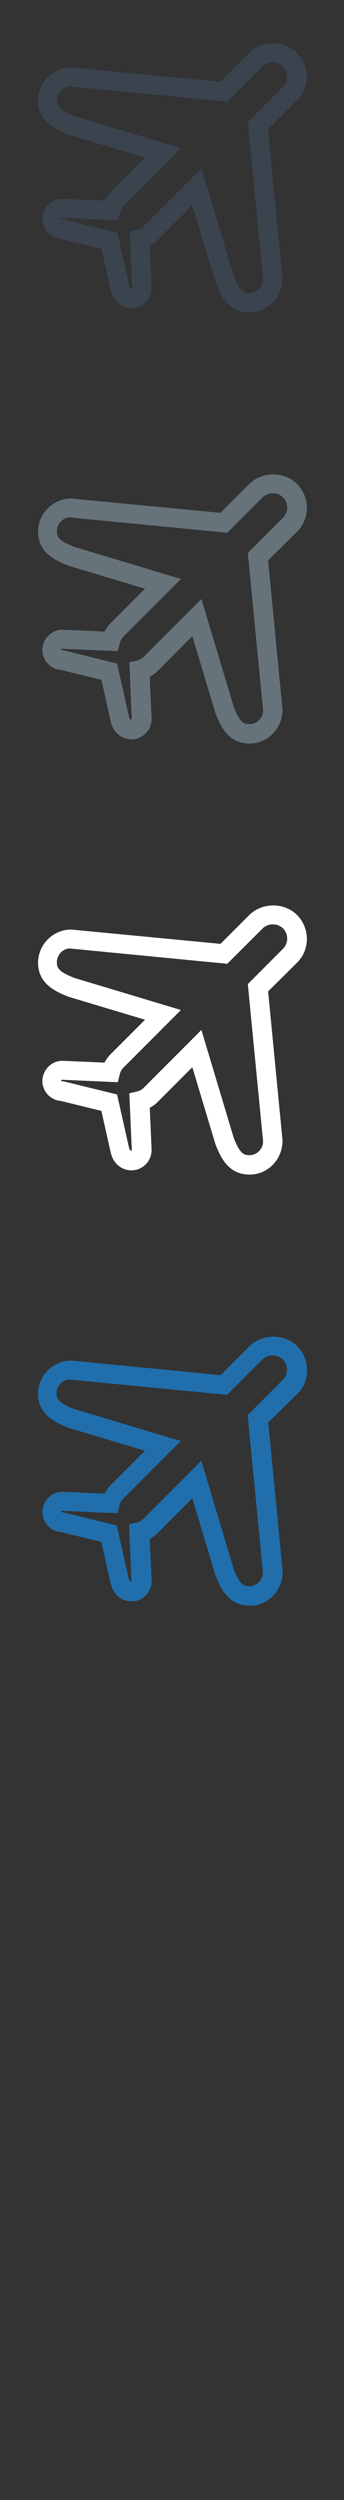 <svg width="32" height="232" viewBox="0 0 32 232" xmlns="http://www.w3.org/2000/svg"><rect x="0" y="0" width="32" height="232" fill="#333333" stroke="none"/><g fill="none"><path d="M23.202 149h-.004c-1.82-.006-2.59-1.35-3.154-2.806l-2.153-7.16-3.21 3.214c-.22.223-.47.408-.75.553l.17 3.89c.01 1.06-.82 1.9-1.85 1.92-.99-.01-1.75-.68-1.96-1.69l-.86-3.83-3.76-.92c-.96-.07-1.71-.86-1.73-1.84.02-1.06.85-1.89 1.87-1.89l3.91.17c.15-.28.33-.54.56-.77l3.21-3.21-7.08-2.12c-1.52-.58-2.86-1.35-2.87-3.18.01-1.68 1.39-3.06 3.07-3.07l13.91 1.35 2.69-2.68c1.2-1.19 3.26-1.18 4.44 0 1.22 1.23 1.22 3.22 0 4.43l-2.7 2.64 1.348 13.85c-.005 1.79-1.384 3.16-3.065 3.16zm-4.453-13.37l2.99 9.98c.57 1.47.95 1.59 1.45 1.59.69 0 1.26-.575 1.27-1.28l-1.42-14.597 3.27-3.274c.52-.52.52-1.37 0-1.89-.51-.51-1.39-.5-1.9 0l-3.29 3.28-14.67-1.42c-.61.01-1.19.58-1.19 1.27 0 .5.12.88 1.65 1.47l9.9 2.97-5.34 5.34c-.18.17-.29.39-.35.64l-.17.72-5.26-.23-.03.08.08.06.2.02 4.923 1.21 1.11 4.93c.08.37.26.29.26.2l-.23-5.24.725-.17c.24-.06.45-.18.615-.34l5.35-5.35zm0 0" fill="#206FAC"/><path d="M23.202 109h-.004c-1.82-.006-2.59-1.35-3.154-2.806l-2.153-7.16-3.21 3.214c-.22.223-.47.408-.75.553l.17 3.89c.01 1.06-.82 1.9-1.85 1.92-.99-.01-1.75-.68-1.96-1.69l-.86-3.83-3.76-.92c-.96-.07-1.71-.86-1.73-1.84.02-1.06.85-1.89 1.87-1.89l3.91.17c.15-.28.33-.54.56-.77l3.21-3.21-7.08-2.12c-1.52-.58-2.86-1.35-2.87-3.18.01-1.68 1.39-3.06 3.07-3.07l13.9 1.33 2.68-2.68c1.2-1.18 3.26-1.18 4.44 0 1.22 1.23 1.22 3.22 0 4.43L24.94 92l1.342 13.845c-.008 1.785-1.387 3.16-3.068 3.16zM18.75 95.63l2.997 9.98c.572 1.47.95 1.59 1.457 1.59.695 0 1.265-.575 1.27-1.28l-1.42-14.597 3.27-3.274c.522-.52.524-1.37.005-1.89-.51-.51-1.39-.5-1.9 0l-3.29 3.28-14.66-1.42c-.61.01-1.19.58-1.19 1.27 0 .5.12.88 1.65 1.47l9.89 2.97-5.34 5.34c-.18.17-.3.39-.35.64l-.18.72-5.25-.23-.03.08.08.06.2.02 4.93 1.21L12 106.5c.08.37.26.29.26.2l-.23-5.24.723-.17c.24-.06.45-.17.613-.34l5.35-5.35zm0 0" fill="#fff"/><path d="M23.202 69h-.004c-1.82-.006-2.59-1.35-3.154-2.806l-2.153-7.16-3.21 3.214c-.22.223-.47.408-.75.553l.17 3.89c.01 1.06-.82 1.9-1.85 1.92-.99-.01-1.75-.68-1.96-1.69l-.86-3.83-3.76-.92c-.96-.07-1.71-.86-1.73-1.84.02-1.06.85-1.89 1.87-1.89l3.91.17c.15-.28.33-.54.56-.77l3.21-3.21-7.08-2.12c-1.52-.58-2.86-1.35-2.87-3.18.01-1.68 1.39-3.06 3.07-3.07l13.9 1.33 2.68-2.68c1.2-1.18 3.26-1.18 4.44 0 1.22 1.23 1.22 3.22 0 4.43L24.94 52l1.34 13.845c-.01 1.786-1.39 3.16-3.07 3.16zM18.75 55.63l2.997 9.98c.572 1.47.95 1.59 1.457 1.59.695 0 1.265-.575 1.27-1.28l-1.42-14.597 3.27-3.274c.522-.52.524-1.37.005-1.89-.51-.51-1.39-.5-1.9 0l-3.29 3.28-14.66-1.42c-.61.01-1.19.58-1.19 1.27 0 .5.12.88 1.65 1.47l9.89 2.97-5.34 5.34c-.18.17-.3.39-.35.64l-.18.72-5.25-.23-.03.08.08.06.2.02 4.93 1.22L12 66.51c.08.37.26.29.26.2l-.23-5.25.73-.17c.24-.06.45-.18.613-.34l5.35-5.35zm0 0" fill="#67737B"/><path d="M23.202 29h-.004c-1.82-.006-2.59-1.35-3.154-2.806l-2.153-7.16-3.21 3.214c-.22.223-.47.408-.75.553l.17 3.89c.01 1.06-.82 1.9-1.85 1.92-.99-.01-1.75-.68-1.96-1.69l-.86-3.83-3.76-.92c-.96-.07-1.71-.86-1.73-1.84.02-1.06.85-1.89 1.87-1.89l3.91.17c.15-.28.33-.54.56-.77l3.21-3.21-7.08-2.12c-1.53-.6-2.88-1.37-2.89-3.19.01-1.68 1.39-3.06 3.07-3.07l13.9 1.34 2.69-2.69c1.2-1.18 3.26-1.18 4.44 0 1.22 1.23 1.22 3.22-.01 4.43L24.93 12l1.35 13.848C26.26 27.63 24.88 29 23.2 29zM18.75 15.63l2.997 9.98c.572 1.47.95 1.59 1.457 1.59.695 0 1.265-.575 1.27-1.28l-1.42-14.597 3.27-3.274c.522-.52.524-1.37.005-1.89-.51-.51-1.39-.5-1.9 0l-3.28 3.28L6.49 8.02c-.61.01-1.185.582-1.19 1.277.003.505.12.884 1.656 1.48l9.898 2.97-5.338 5.34c-.174.17-.293.39-.35.64l-.173.72-5.254-.234-.03.082.08.06.2.023 4.93 1.22 1.11 4.93c.08.377.26.297.26.207l-.23-5.247.72-.17c.24-.06.45-.173.61-.34l5.35-5.35zm0 0" fill="#3A434E"/></g></svg>